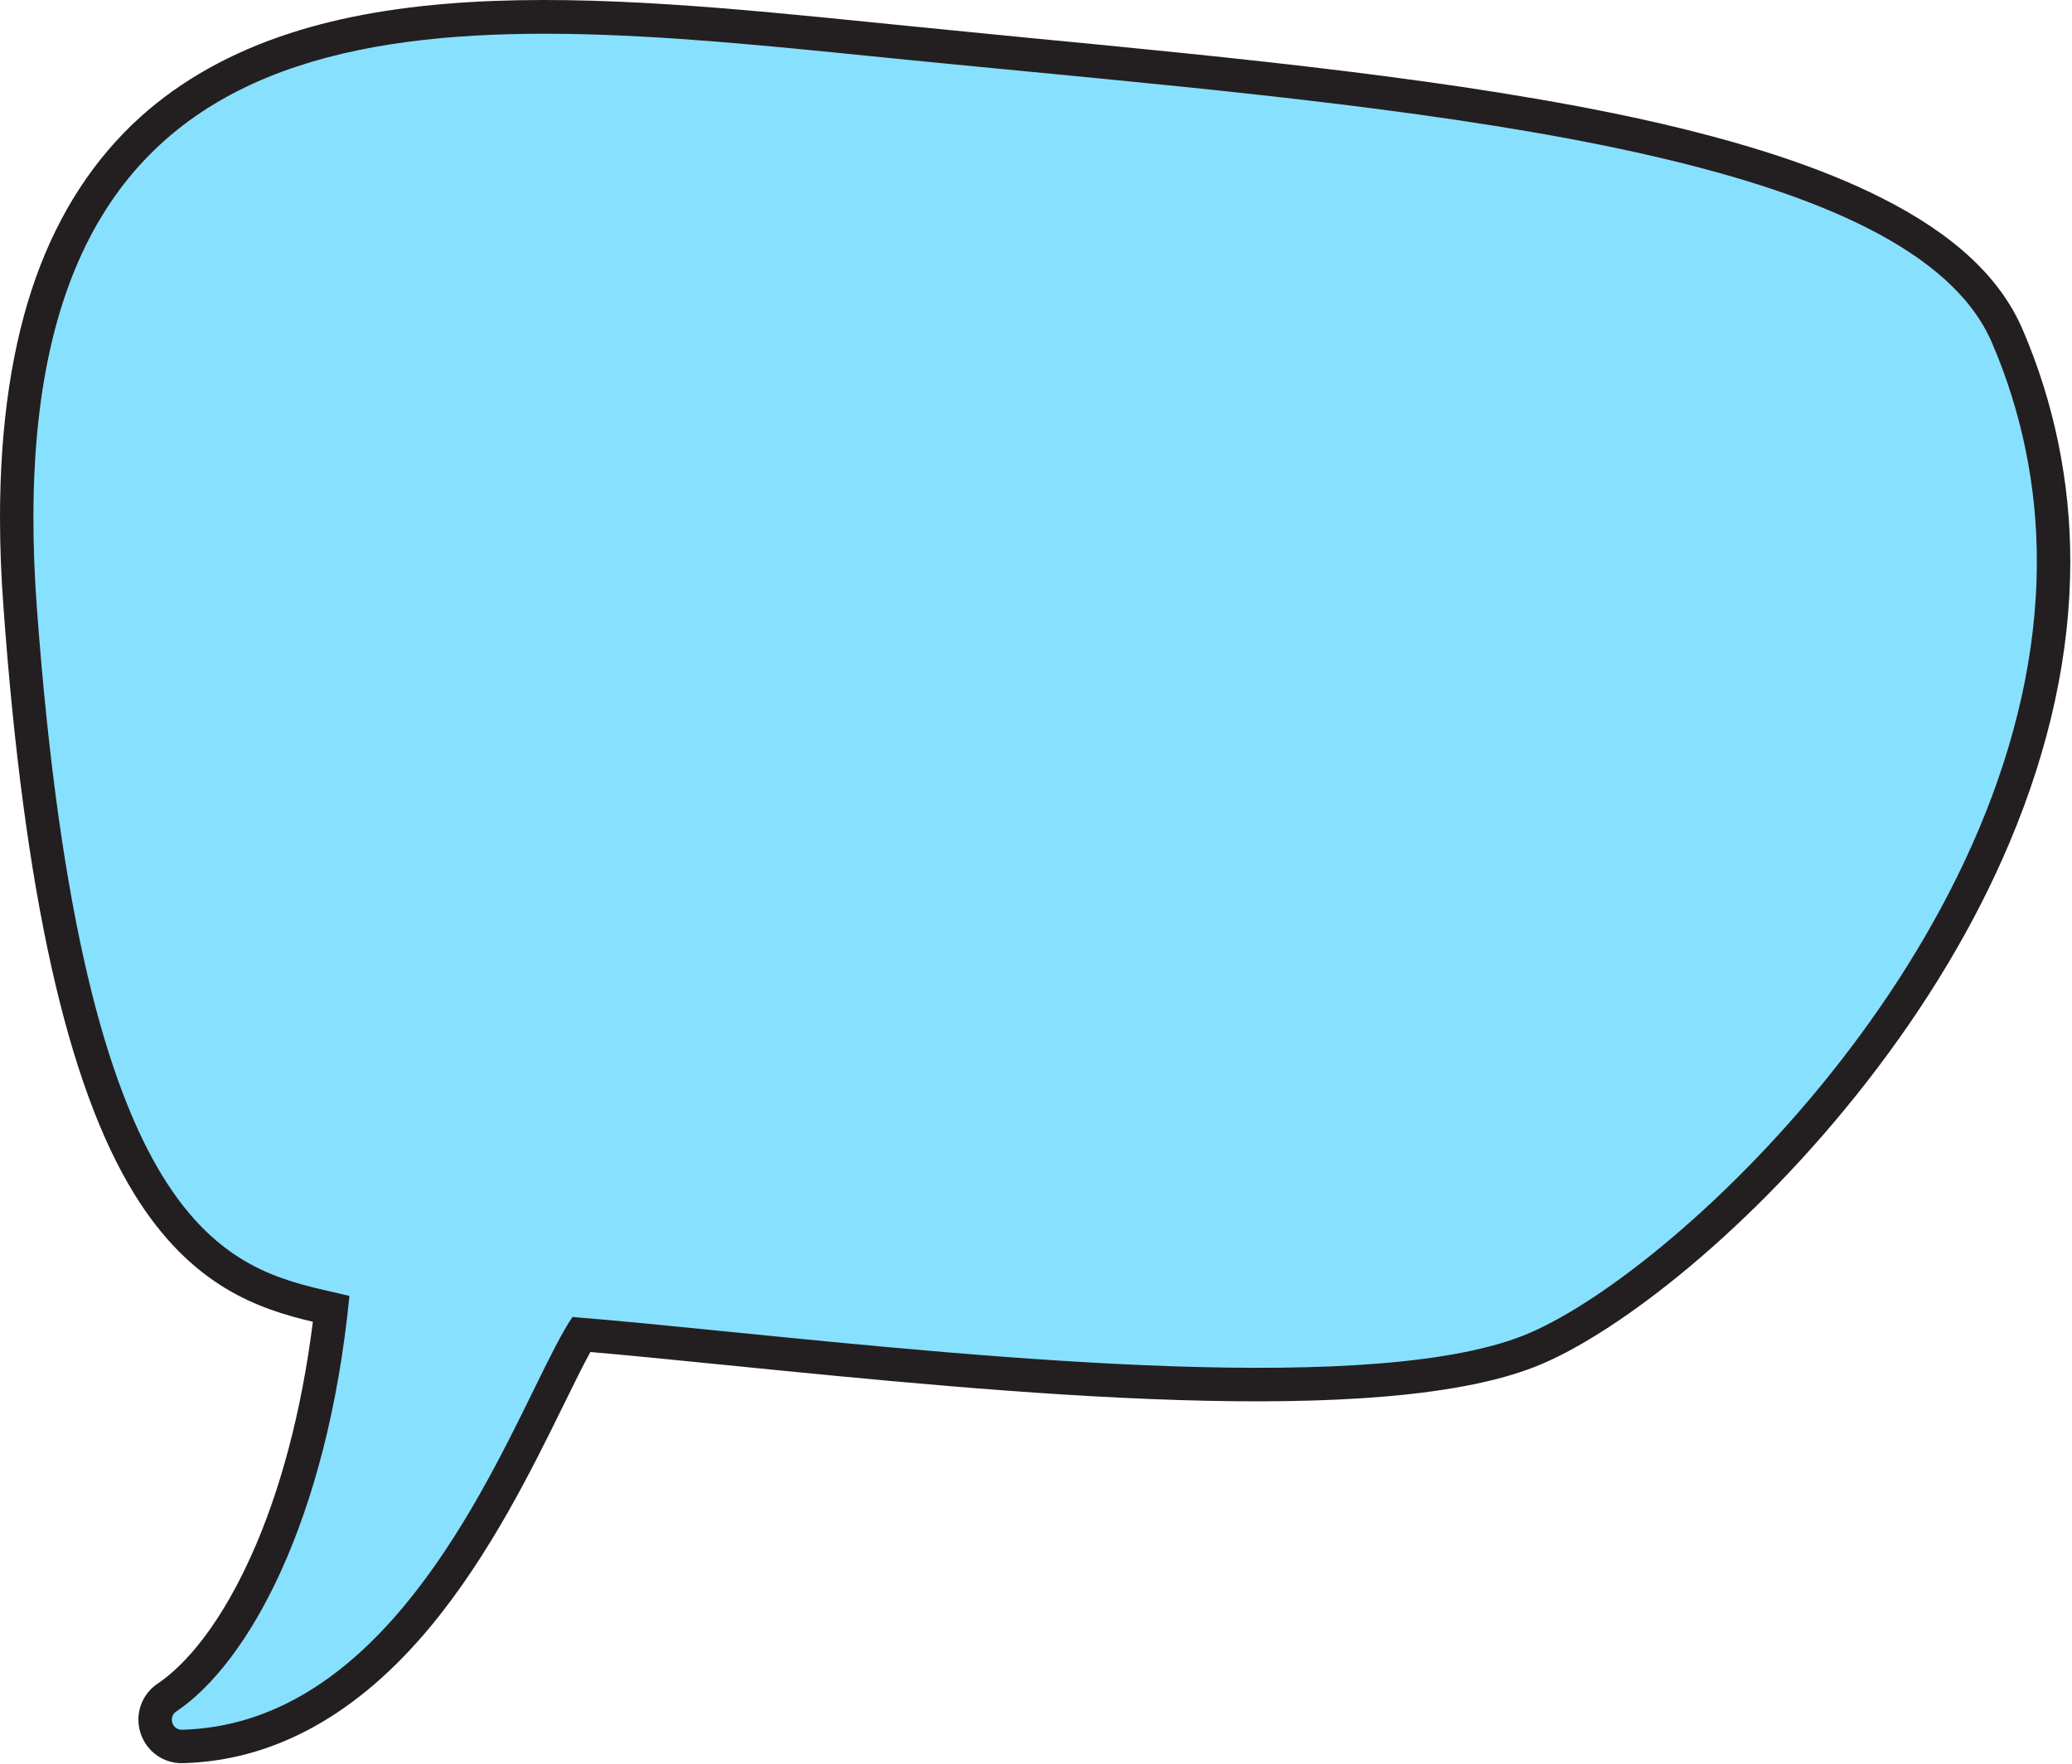 <svg width="571" height="486" viewBox="0 0 571 486" fill="none" xmlns="http://www.w3.org/2000/svg">
<path d="M4.589 142.729C4.589 93.359 16.729 58.379 41.689 35.809C86.409 -4.631 164.819 3.259 240.659 10.909C244.206 11.269 247.752 11.626 251.299 11.979C261.299 12.979 271.459 13.979 281.719 14.979C340.719 20.659 401.829 26.529 451.719 37.509C478.929 43.509 500.089 50.409 516.409 58.629C535.479 68.239 547.529 79.399 553.249 92.749C561.662 112.356 565.987 133.473 565.959 154.809C565.959 212.459 535.959 263.059 510.809 295.369C479.529 335.529 444.309 362.599 423.279 371.609C381.139 389.669 276.589 379.209 200.279 371.559C184.919 370.019 171.489 368.679 160.229 367.749C157.719 371.939 154.699 378.099 151.289 385.059C133.909 420.479 104.829 479.759 50.379 481.269C48.407 481.353 46.487 480.631 45.059 479.269C43.624 477.863 42.816 475.938 42.819 473.929C42.821 471.48 44.049 469.194 46.089 467.839C62.879 456.569 84.569 421.839 91.359 360.739L91.099 360.679C75.989 357.249 57.179 352.979 40.959 326.609C22.869 297.189 11.309 245.239 5.619 167.769C4.919 159.019 4.589 150.629 4.589 142.729Z" fill="#88E0FF"/>
<path fill-rule="evenodd" clip-rule="evenodd" d="M557.449 90.909C566.104 111.079 570.554 132.801 570.529 154.749C570.529 179.789 564.919 205.769 553.859 231.989C544.409 254.429 531.119 276.689 514.409 298.139C482.629 338.909 446.629 366.539 424.999 375.779C381.794 394.303 276.611 383.776 199.778 376.087L199.699 376.079L197.227 375.832C184.236 374.532 172.671 373.375 162.699 372.519C160.581 376.366 158.103 381.421 155.366 387.005L155.359 387.019L155.156 387.432C146.635 404.754 135.05 428.306 118.819 447.949C98.629 472.379 75.619 485.119 50.439 485.809C47.217 485.917 44.09 484.707 41.779 482.459C39.453 480.182 38.141 477.064 38.139 473.809C38.139 469.823 40.132 466.1 43.449 463.889C48.709 460.359 59.049 451.119 69.119 428.889C77.289 410.879 83.149 388.649 86.219 364.189C71.559 360.709 52.799 354.659 36.969 328.909C18.479 298.909 6.729 246.219 0.999 167.919C0.329 159.159 -0.001 150.649 -0.001 142.649C-0.001 116.969 3.349 94.589 9.999 76.149C16.379 58.449 25.999 43.699 38.599 32.309C49.809 22.169 63.759 14.369 80.069 9.109C94.409 4.479 110.659 1.689 129.759 0.559C164.475 -1.48 203.407 2.436 241.073 6.224L241.119 6.229C244.666 6.596 248.209 6.952 251.749 7.299C256.803 7.805 261.967 8.311 267.131 8.817C272.174 9.311 277.218 9.805 282.159 10.299C341.349 15.989 402.549 21.909 452.669 32.909C480.259 39.019 501.729 46.059 518.449 54.489C538.529 64.609 551.289 76.519 557.449 90.909ZM421.419 367.32C463.459 349.3 561.309 256.62 561.309 154.749C561.352 134.034 557.153 113.53 548.969 94.499C526.991 43.1 398.208 30.739 281.428 19.529C271.111 18.539 260.887 17.558 250.839 16.559C247.304 16.207 243.763 15.851 240.22 15.493C125.656 3.948 9.209 -7.787 9.209 142.729C9.209 150.499 9.509 158.669 10.149 167.319C22.856 340.368 62.598 349.39 92.047 356.075C93.491 356.402 94.909 356.724 96.299 357.06C90.159 419.33 68.269 458.35 48.589 471.56C47.821 472.055 47.357 472.906 47.359 473.82C47.345 474.569 47.639 475.29 48.172 475.816C48.705 476.341 49.431 476.625 50.179 476.6C101.847 475.172 130.293 417.182 147.075 382.969C151.32 374.314 154.819 367.181 157.759 362.87C169.623 363.81 184.327 365.281 200.738 366.923C273.695 374.222 380.397 384.896 421.419 367.32Z" fill="#231F20"/>
</svg>
